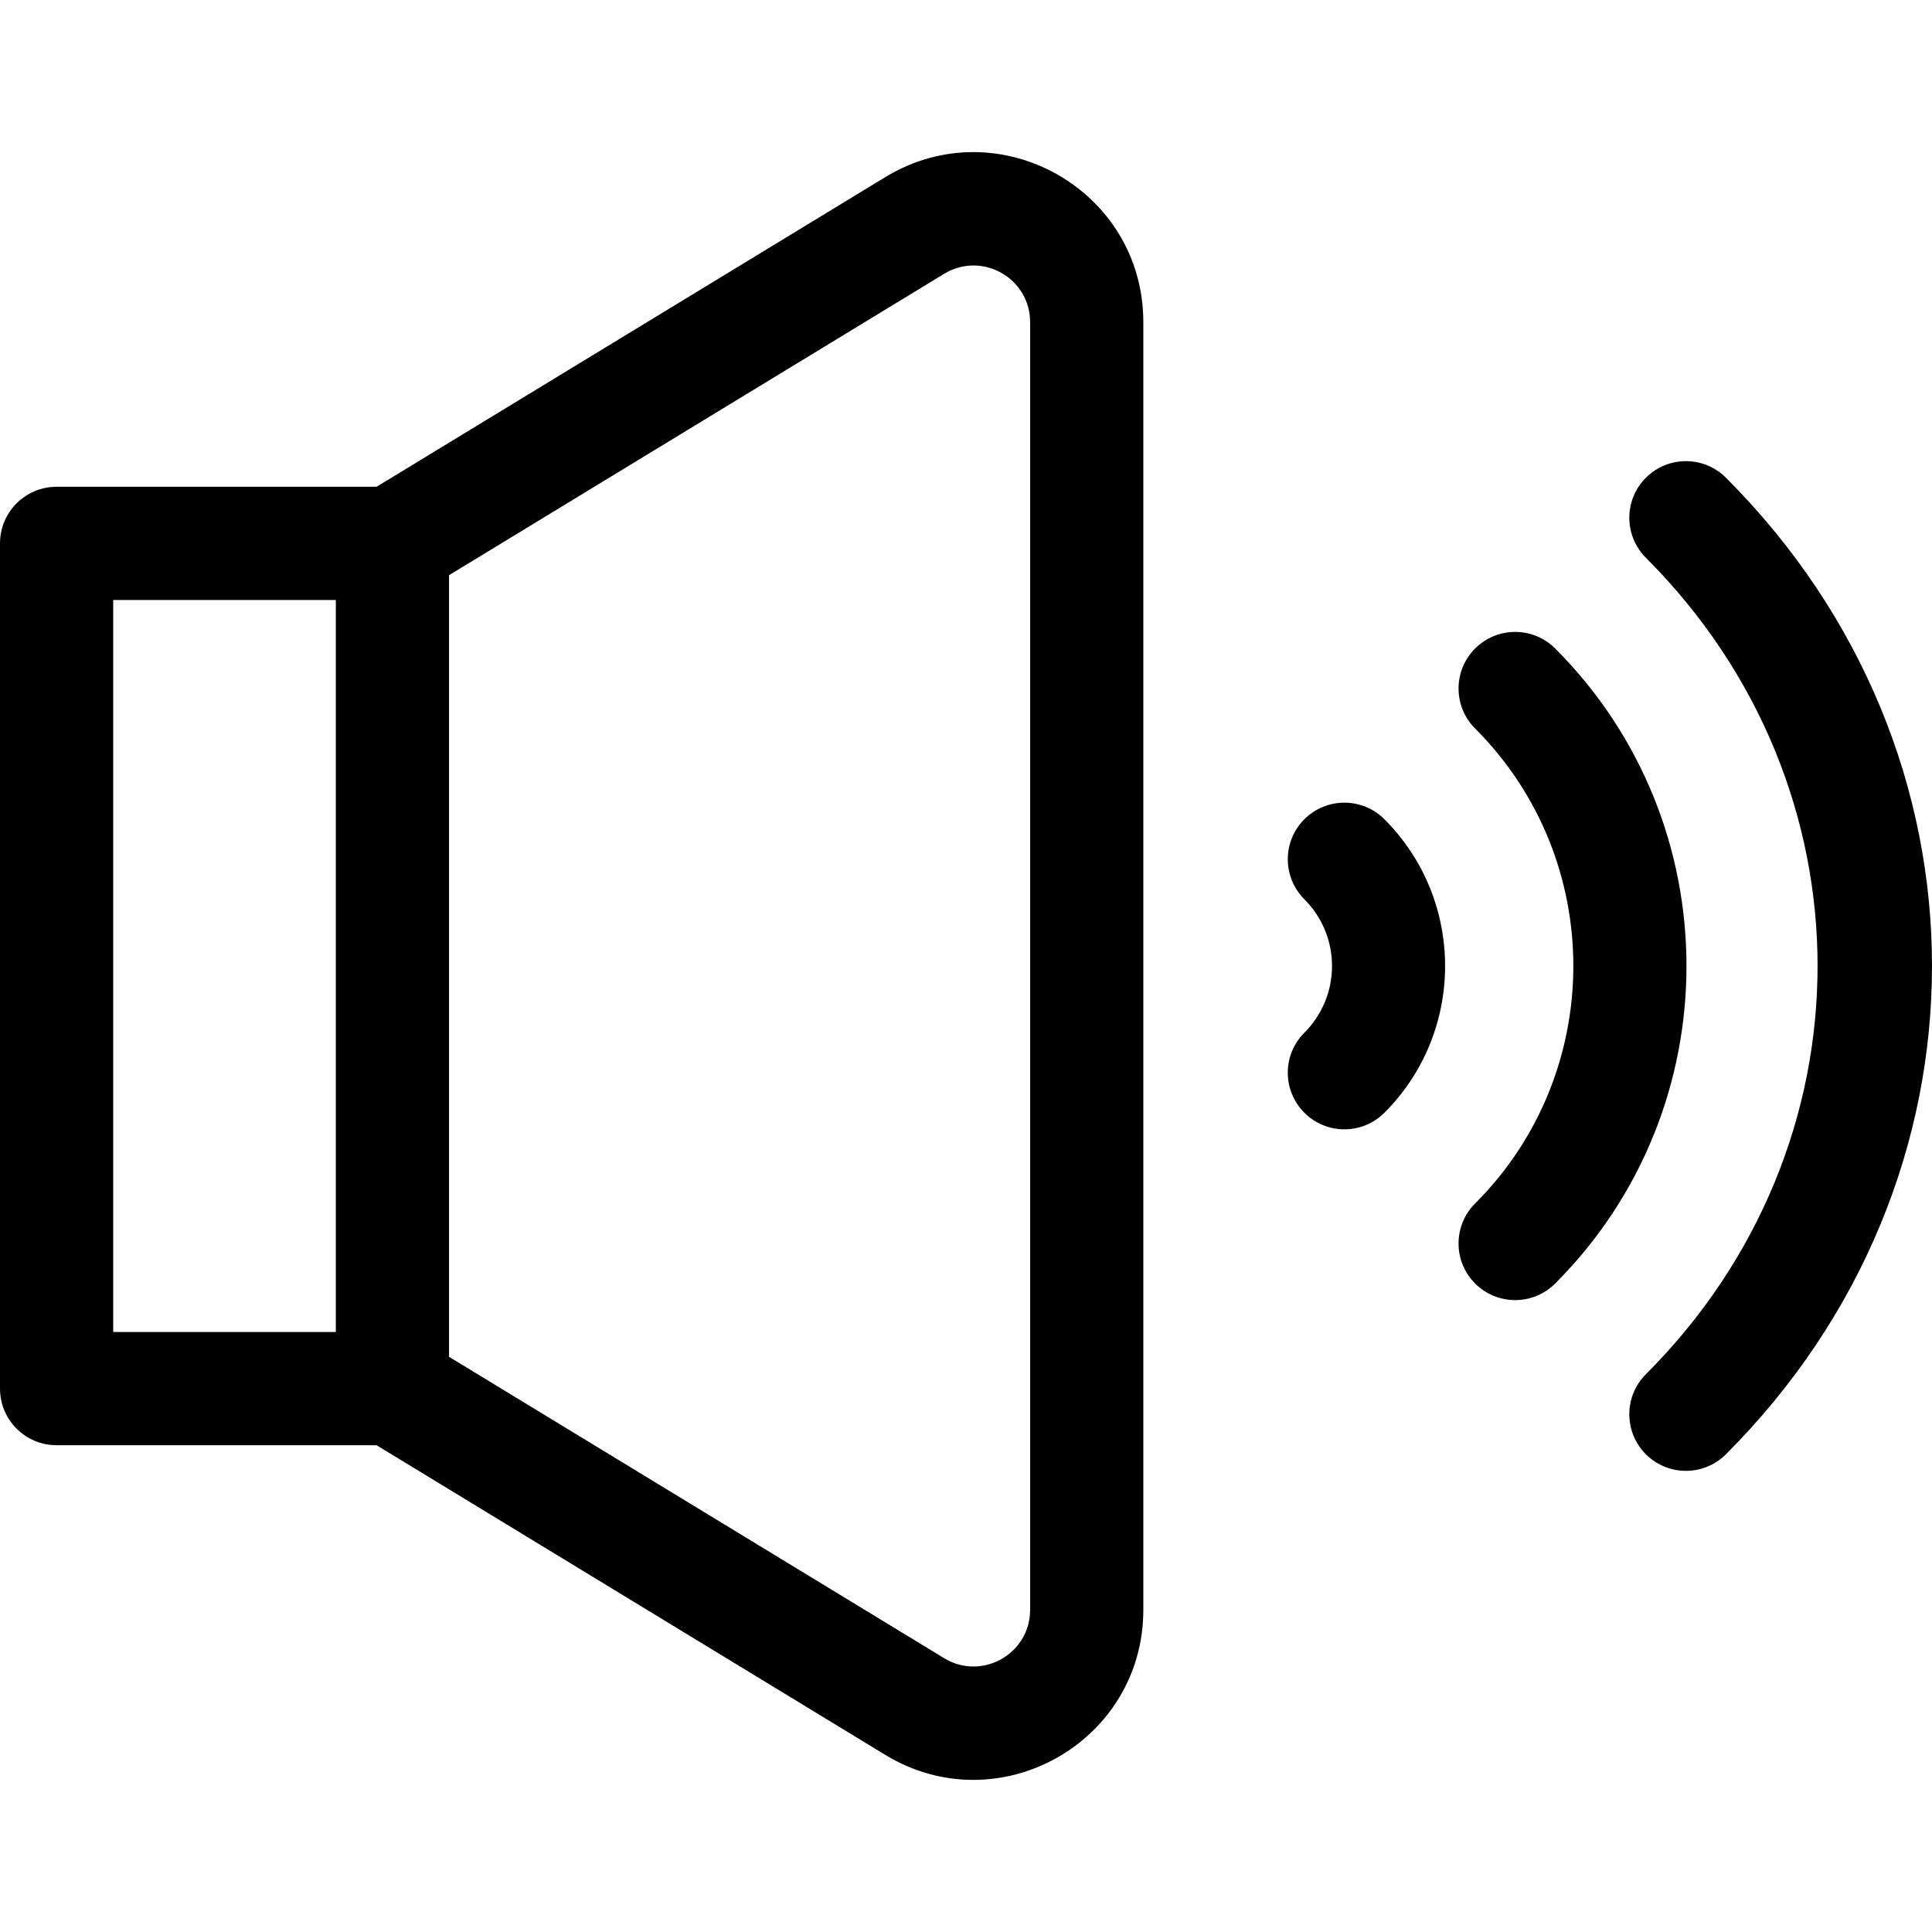 <svg id="Capa_1" enable-background="new 0 0 512.01 512.01" height="40" viewBox="0 0 512.01 512.01" width="40" xmlns="http://www.w3.org/2000/svg"><g><path d="m234.603 46.947-134.809 82.058h-84.794c-8.284 0-15 6.716-15 15v224c0 8.284 6.716 15 15 15h84.794l134.808 82.058c29.996 18.259 68.398-3.311 68.398-38.439v-341.238c0-35.116-38.394-56.703-68.397-38.439zm-204.603 112.058h59v194h-59zm243 267.619c0 11.698-12.787 18.908-22.8 12.813l-131.2-79.862v-207.14l131.2-79.861c9.995-6.084 22.8 1.091 22.8 12.813z"/><path d="m345.678 217.114c-5.858 5.858-5.858 15.355 0 21.213 9.77 9.771 9.771 25.584 0 35.355-5.858 5.858-5.858 15.355 0 21.213 5.857 5.858 15.355 5.859 21.213 0 21.444-21.444 21.444-56.337 0-77.781-5.858-5.858-15.356-5.858-21.213 0z"/><path d="m412.146 171.86c-5.857-5.858-15.355-5.858-21.213 0s-5.858 15.355 0 21.213c34.701 34.701 34.701 91.164 0 125.865-5.858 5.858-5.858 15.355 0 21.213 5.857 5.858 15.355 5.859 21.213 0 46.398-46.398 46.398-121.893 0-168.291z"/><path d="m457.4 126.605c-5.857-5.858-15.355-5.858-21.213 0s-5.858 15.355 0 21.213c60.666 60.666 60.666 155.709 0 216.375-5.858 5.858-5.858 15.355 0 21.213 5.857 5.858 15.355 5.859 21.213 0 72.774-72.774 72.851-185.95 0-258.801z"/></g></svg>
